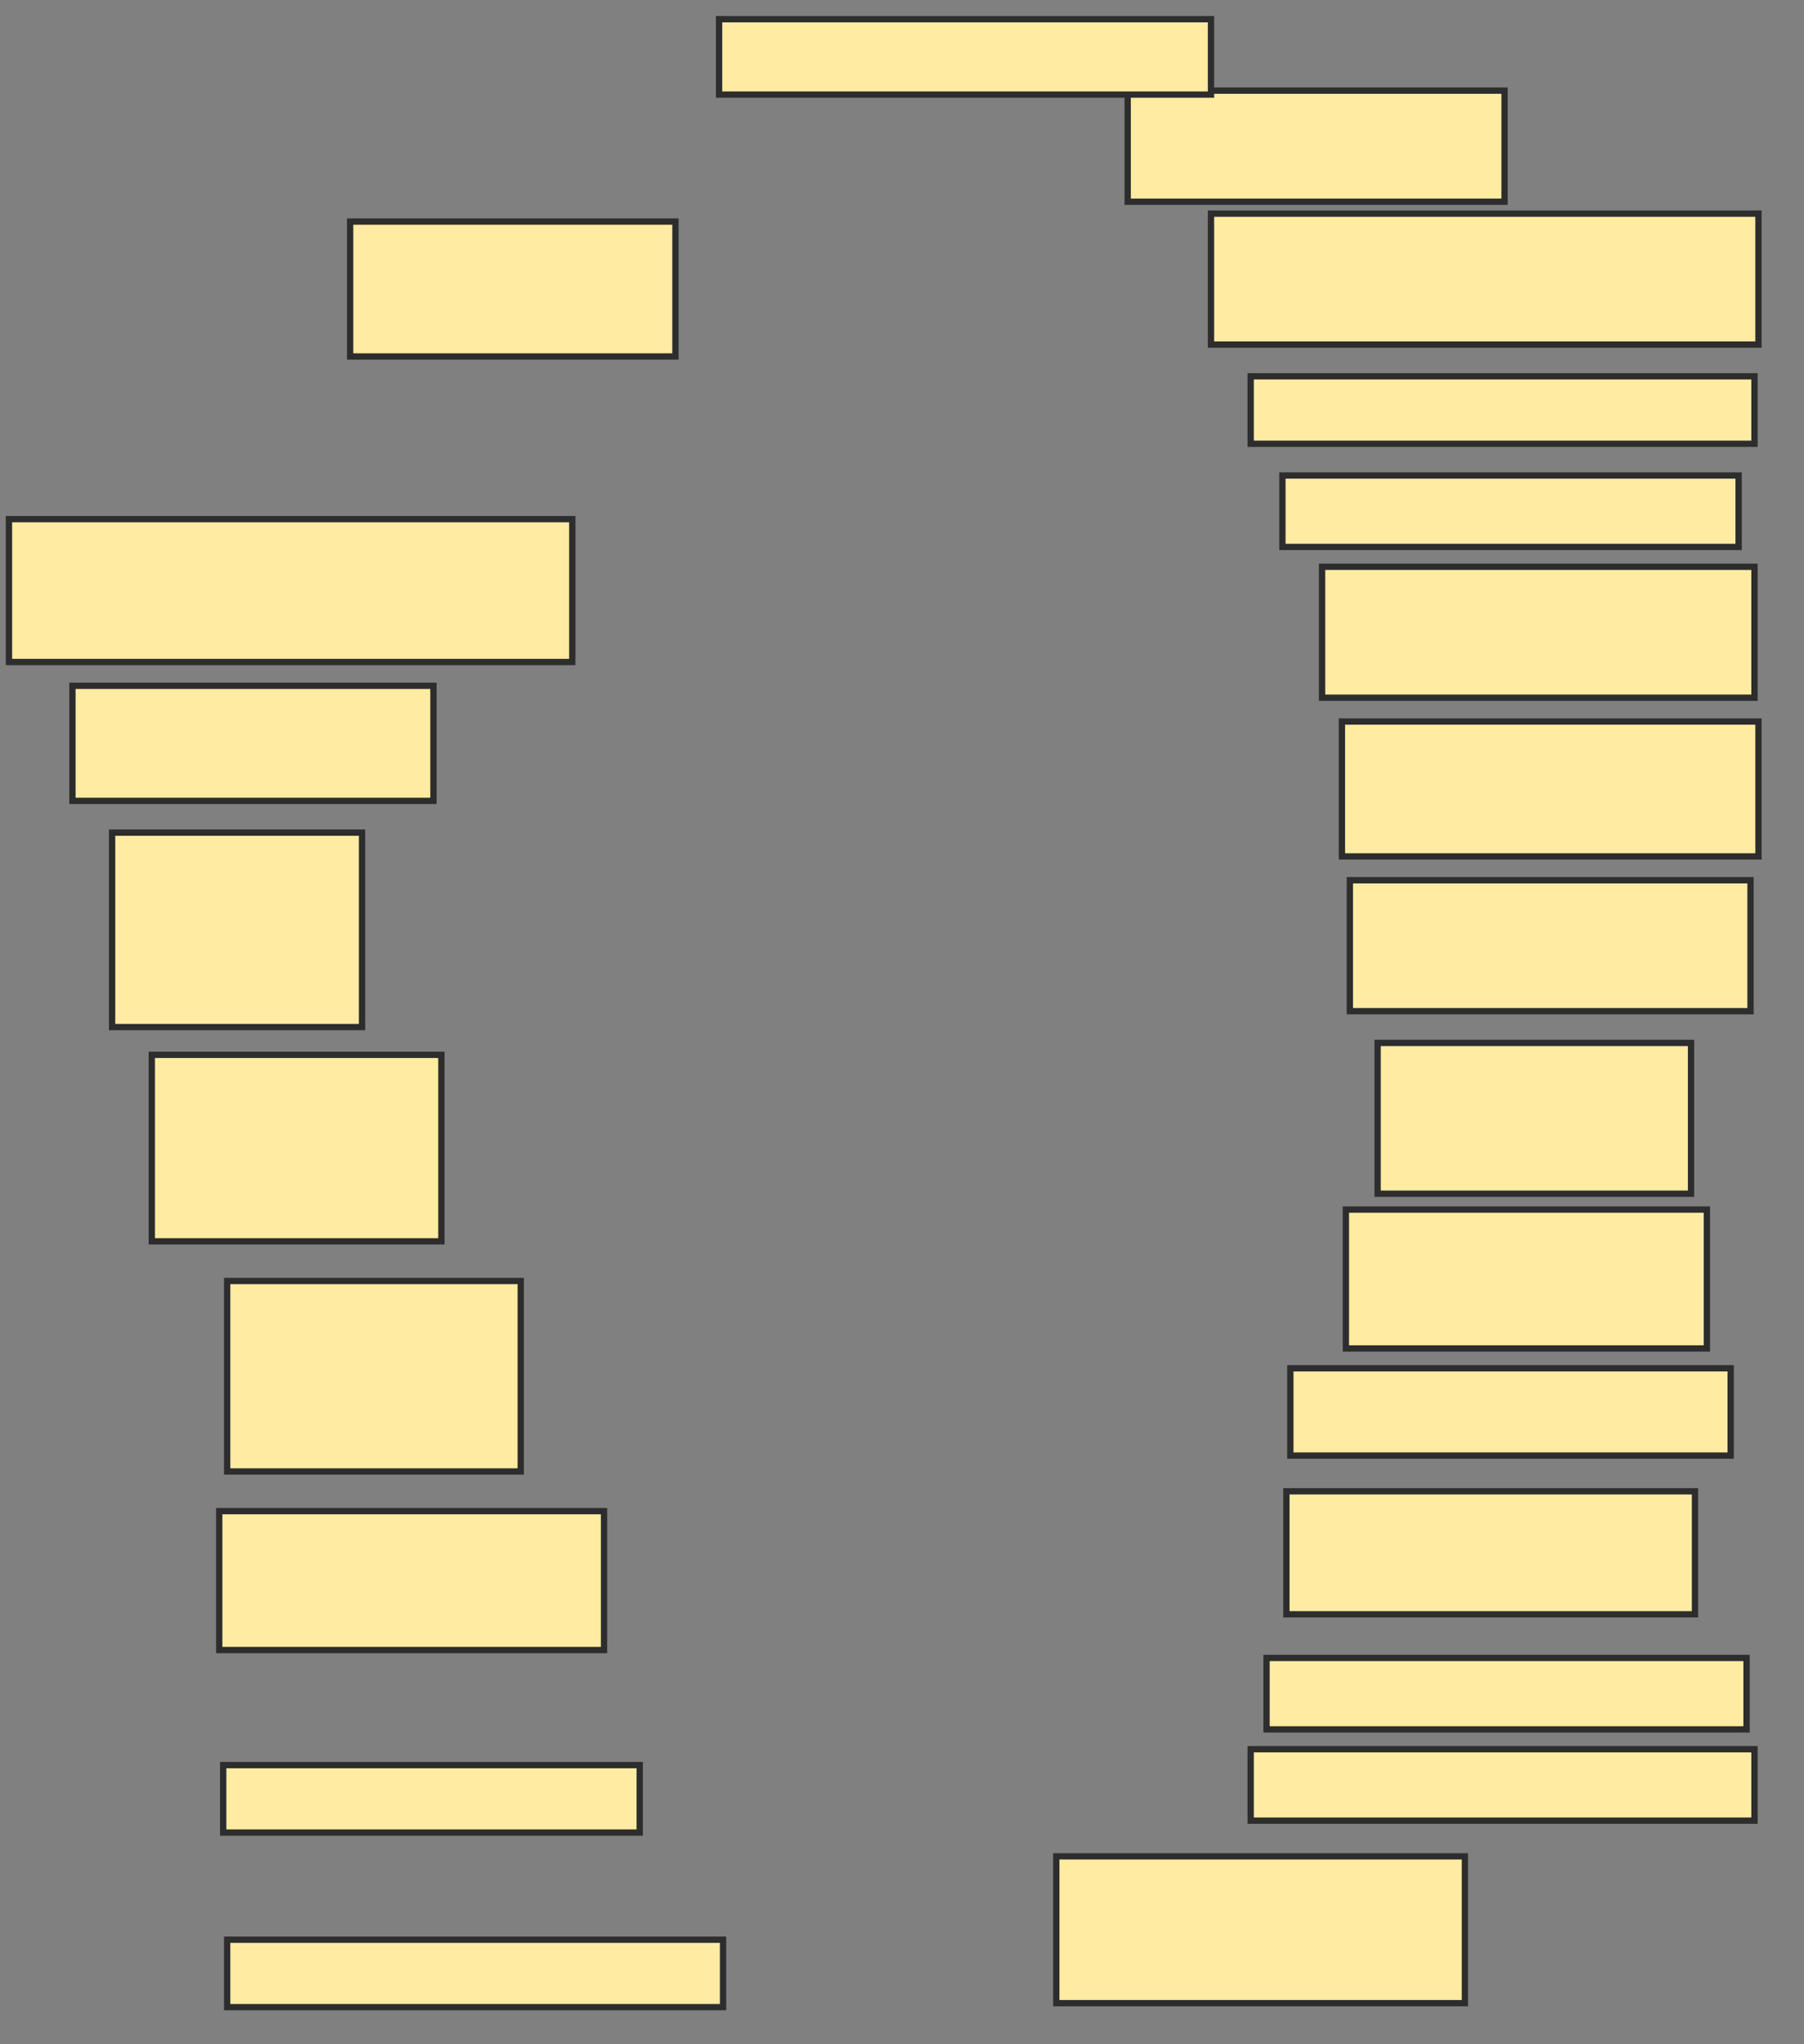 <svg xmlns="http://www.w3.org/2000/svg" width="286" height="324">
 <rect width="100%" height="100%" fill="#808080" stroke="none"/>
 <!-- Created with Image Occlusion Enhanced -->
 <g>
  <title>Labels</title>
 </g>
 <g>
  <title>Masks</title>
  <rect id="1d956d7b8f0c48e2a078e6f56f749f24-ao-1" height="21.384" width="51.572" y="35.12" x="55.509" stroke-linecap="null" stroke-linejoin="null" stroke-dasharray="null" stroke="#2D2D2D" fill="#FFEBA2"/>
  
  <rect id="1d956d7b8f0c48e2a078e6f56f749f24-ao-3" height="22.642" width="89.308" y="82.289" x="1.421" stroke-linecap="null" stroke-linejoin="null" stroke-dasharray="null" stroke="#2D2D2D" fill="#FFEBA2"/>
  <rect id="1d956d7b8f0c48e2a078e6f56f749f24-ao-4" height="18.239" width="57.233" y="108.704" x="11.484" stroke-linecap="null" stroke-linejoin="null" stroke-dasharray="null" stroke="#2D2D2D" fill="#FFEBA2"/>
  <rect id="1d956d7b8f0c48e2a078e6f56f749f24-ao-5" height="30.818" width="39.623" y="131.975" x="17.774" stroke-linecap="null" stroke-linejoin="null" stroke-dasharray="null" stroke="#2D2D2D" fill="#FFEBA2"/>
  <rect id="1d956d7b8f0c48e2a078e6f56f749f24-ao-6" height="29.56" width="45.912" y="167.195" x="24.063" stroke-linecap="null" stroke-linejoin="null" stroke-dasharray="null" stroke="#2D2D2D" fill="#FFEBA2"/>
  <rect id="1d956d7b8f0c48e2a078e6f56f749f24-ao-7" height="30.189" width="46.541" y="203.044" x="36.013" stroke-linecap="null" stroke-linejoin="null" stroke-dasharray="null" stroke="#2D2D2D" fill="#FFEBA2"/>
  <rect id="1d956d7b8f0c48e2a078e6f56f749f24-ao-8" height="22.013" width="61.006" y="239.522" x="34.755" stroke-linecap="null" stroke-linejoin="null" stroke-dasharray="null" stroke="#2D2D2D" fill="#FFEBA2"/>
  <rect id="1d956d7b8f0c48e2a078e6f56f749f24-ao-9" height="10.692" width="66.038" y="279.774" x="35.384" stroke-linecap="null" stroke-linejoin="null" stroke-dasharray="null" stroke="#2D2D2D" fill="#FFEBA2"/>
  <rect id="1d956d7b8f0c48e2a078e6f56f749f24-ao-10" height="10.692" width="78.616" y="307.447" x="36.013" stroke-linecap="null" stroke-linejoin="null" stroke-dasharray="null" stroke="#2D2D2D" fill="#FFEBA2"/>
  <rect id="1d956d7b8f0c48e2a078e6f56f749f24-ao-11" height="23.27" width="64.78" y="294.239" x="167.459" stroke-linecap="null" stroke-linejoin="null" stroke-dasharray="null" stroke="#2D2D2D" fill="#FFEBA2"/>
  <rect id="1d956d7b8f0c48e2a078e6f56f749f24-ao-12" height="11.321" width="79.874" y="277.258" x="198.277" stroke-linecap="null" stroke-linejoin="null" stroke-dasharray="null" stroke="#2D2D2D" fill="#FFEBA2"/>
  <rect id="1d956d7b8f0c48e2a078e6f56f749f24-ao-13" height="11.321" width="76.101" y="262.792" x="200.792" stroke-linecap="null" stroke-linejoin="null" stroke-dasharray="null" stroke="#2D2D2D" fill="#FFEBA2"/>
  <rect id="1d956d7b8f0c48e2a078e6f56f749f24-ao-14" height="19.497" width="64.78" y="236.377" x="203.937" stroke-linecap="null" stroke-linejoin="null" stroke-dasharray="null" stroke="#2D2D2D" fill="#FFEBA2"/>
  <rect id="1d956d7b8f0c48e2a078e6f56f749f24-ao-15" height="13.836" width="69.811" y="216.881" x="204.566" stroke-linecap="null" stroke-linejoin="null" stroke-dasharray="null" stroke="#2D2D2D" fill="#FFEBA2"/>
  <rect id="1d956d7b8f0c48e2a078e6f56f749f24-ao-16" height="22.013" width="57.233" y="191.723" x="213.371" stroke-linecap="null" stroke-linejoin="null" stroke-dasharray="null" stroke="#2D2D2D" fill="#FFEBA2"/>
  <rect id="1d956d7b8f0c48e2a078e6f56f749f24-ao-17" height="23.899" width="49.686" y="165.308" x="218.403" stroke-linecap="null" stroke-linejoin="null" stroke-dasharray="null" stroke="#2D2D2D" fill="#FFEBA2"/>
  <rect id="1d956d7b8f0c48e2a078e6f56f749f24-ao-18" height="20.755" width="63.522" y="139.522" x="214" stroke-linecap="null" stroke-linejoin="null" stroke-dasharray="null" stroke="#2D2D2D" fill="#FFEBA2"/>
  <rect id="1d956d7b8f0c48e2a078e6f56f749f24-ao-19" height="21.384" width="66.038" y="114.365" x="212.742" stroke-linecap="null" stroke-linejoin="null" stroke-dasharray="null" stroke="#2D2D2D" fill="#FFEBA2"/>
  <rect id="1d956d7b8f0c48e2a078e6f56f749f24-ao-20" height="20.755" width="68.553" y="89.837" x="209.597" stroke-linecap="null" stroke-linejoin="null" stroke-dasharray="null" stroke="#2D2D2D" fill="#FFEBA2"/>
  <rect id="1d956d7b8f0c48e2a078e6f56f749f24-ao-21" height="11.321" width="72.327" y="75.371" x="203.308" stroke-linecap="null" stroke-linejoin="null" stroke-dasharray="null" stroke="#2D2D2D" fill="#FFEBA2"/>
  <rect id="1d956d7b8f0c48e2a078e6f56f749f24-ao-22" height="10.692" width="79.874" y="59.648" x="198.277" stroke-linecap="null" stroke-linejoin="null" stroke-dasharray="null" stroke="#2D2D2D" fill="#FFEBA2"/>
  <rect id="1d956d7b8f0c48e2a078e6f56f749f24-ao-23" height="20.755" width="86.792" y="33.862" x="191.987" stroke-linecap="null" stroke-linejoin="null" stroke-dasharray="null" stroke="#2D2D2D" fill="#FFEBA2"/>
  <rect id="1d956d7b8f0c48e2a078e6f56f749f24-ao-24" height="17.61" width="59.748" y="14.365" x="178.78" stroke-linecap="null" stroke-linejoin="null" stroke-dasharray="null" stroke="#2D2D2D" fill="#FFEBA2"/>
  <rect id="1d956d7b8f0c48e2a078e6f56f749f24-ao-25" height="11.95" width="77.987" y="3.044" x="114" stroke-linecap="null" stroke-linejoin="null" stroke-dasharray="null" stroke="#2D2D2D" fill="#FFEBA2"/>
 </g>
</svg>
